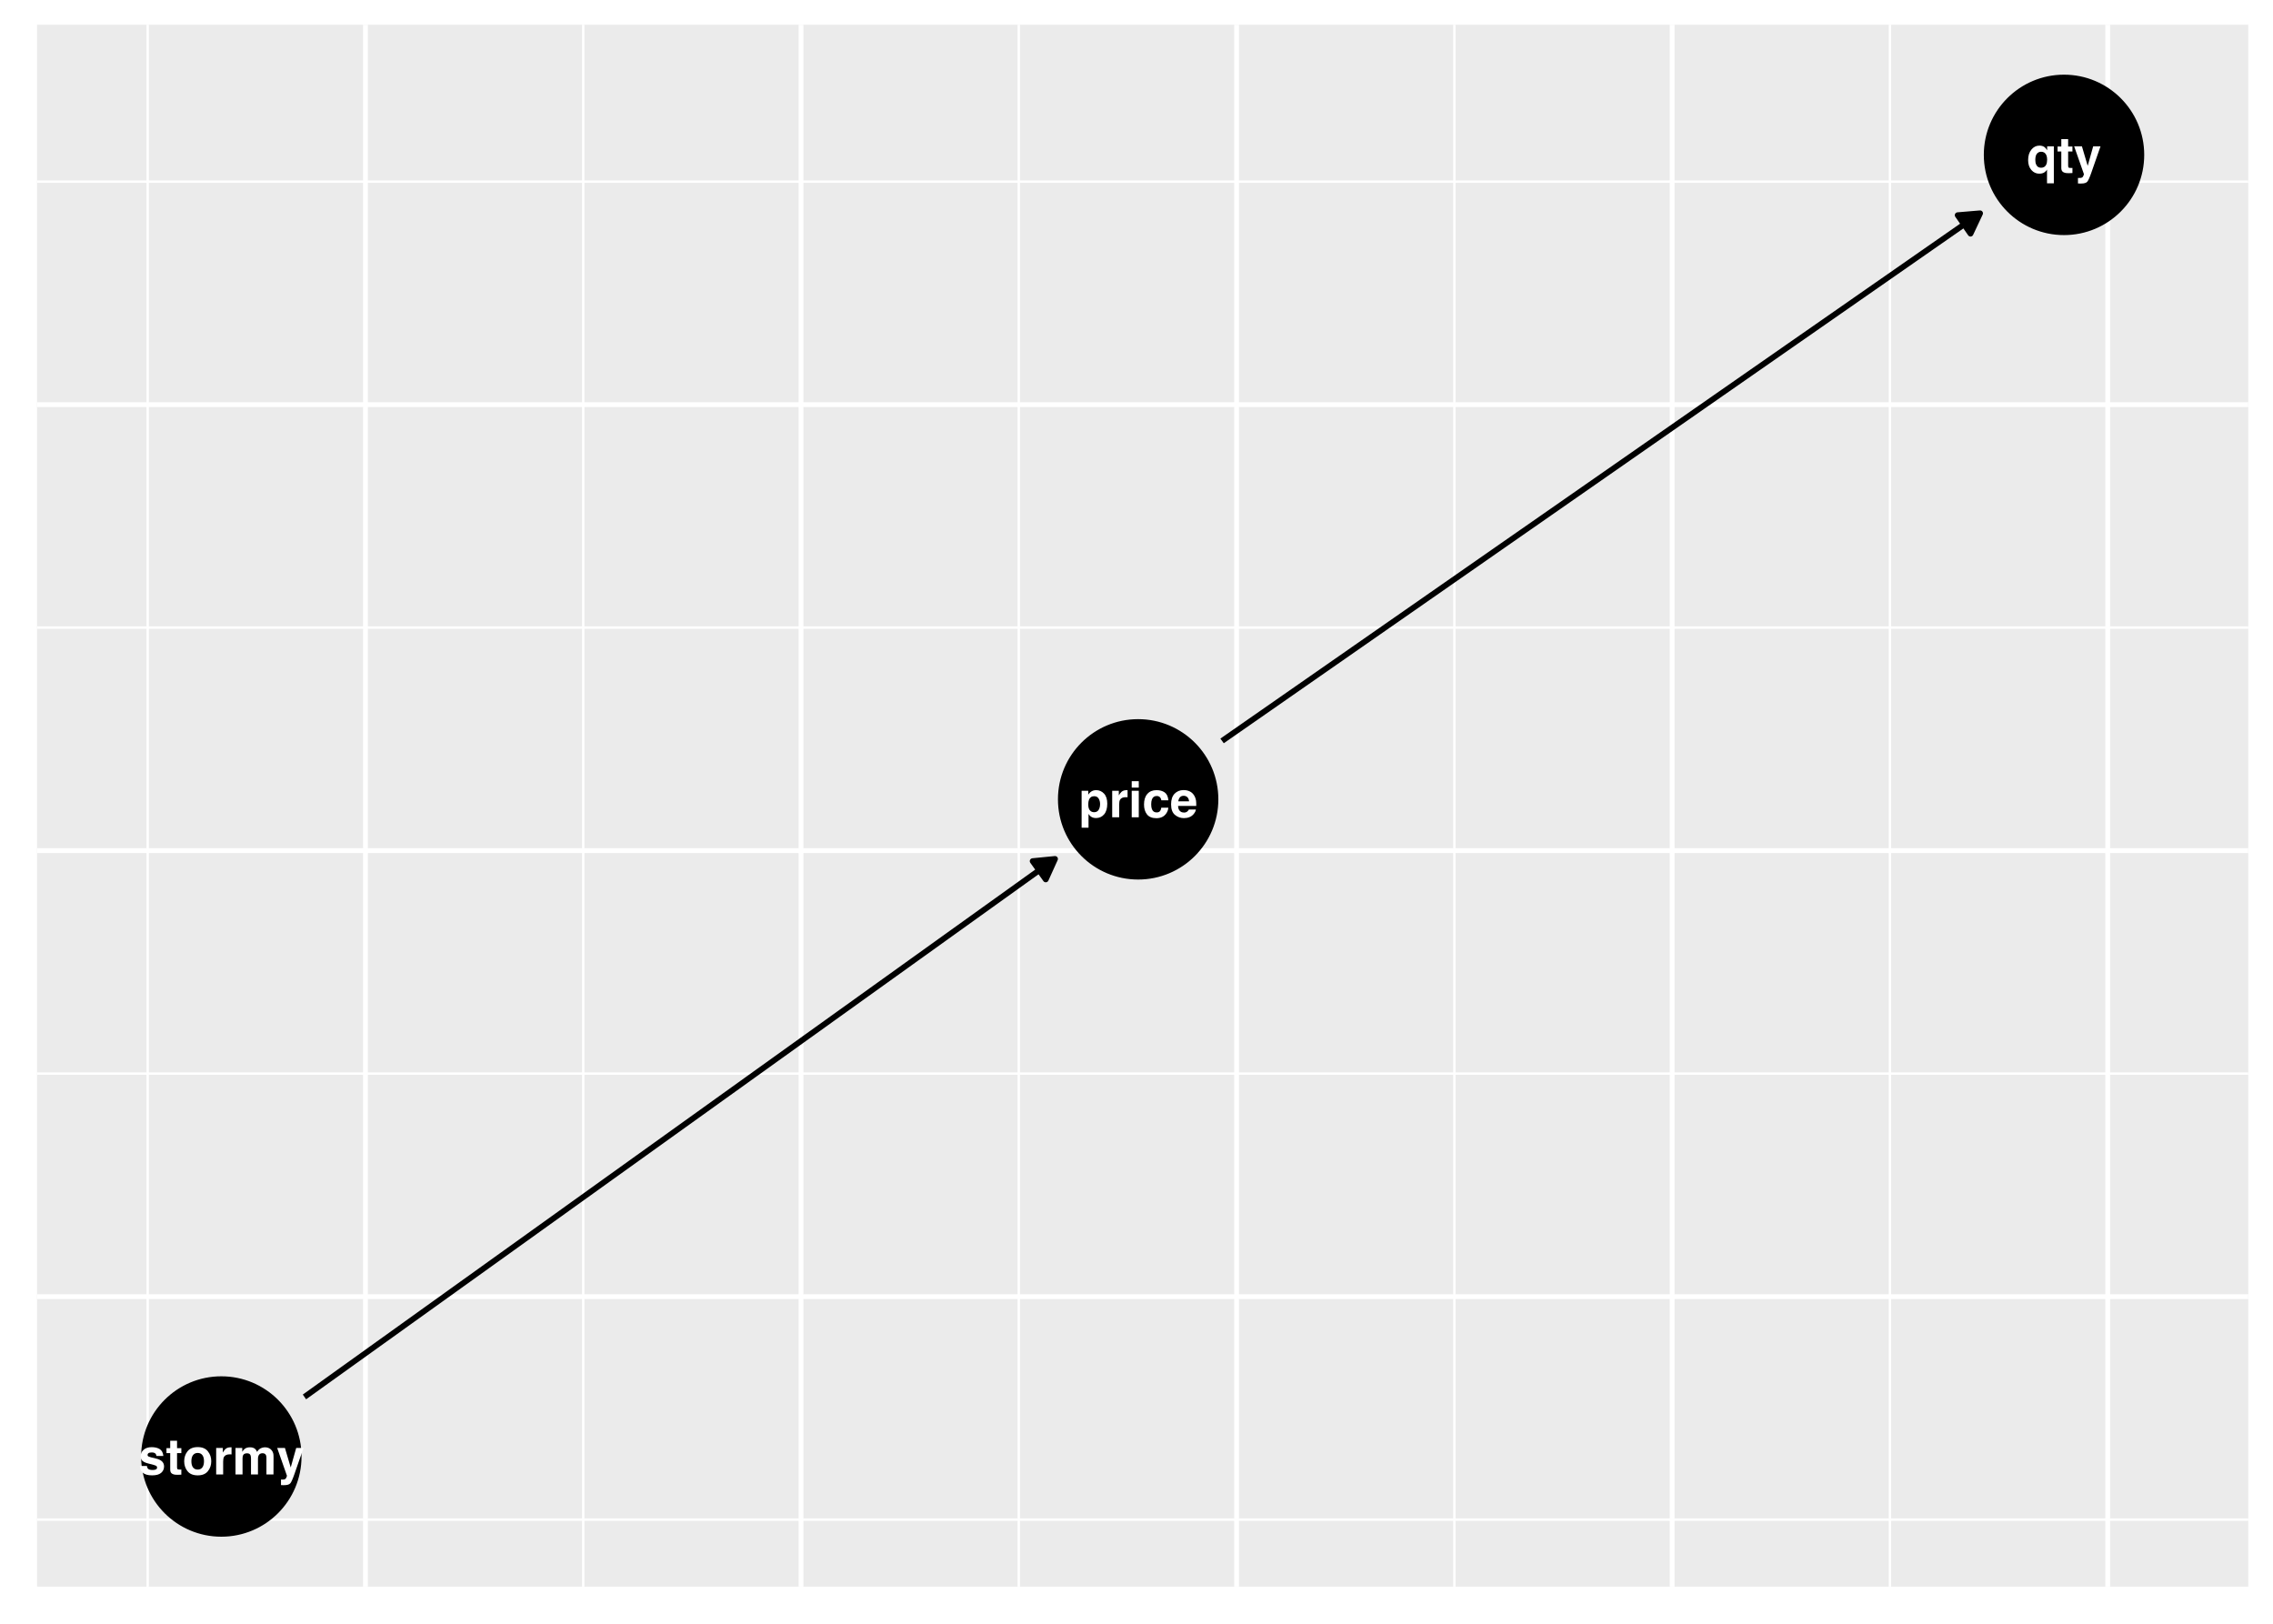 <?xml version="1.0" encoding="UTF-8"?>
<svg xmlns="http://www.w3.org/2000/svg" xmlns:xlink="http://www.w3.org/1999/xlink" width="504pt" height="360pt" viewBox="0 0 504 360" version="1.1">
<defs>
<g>
<symbol overflow="visible" id="glyph0-0">
<path style="stroke:none;" d="M 0.828 0 L 0.828 -7.953 L 7.234 -7.953 L 7.234 0 Z M 6.234 -1 L 6.234 -6.953 L 1.828 -6.953 L 1.828 -1 Z M 6.234 -1 "/>
</symbol>
<symbol overflow="visible" id="glyph0-1">
<path style="stroke:none;" d="M 4.766 -2.938 C 4.766 -3.395 4.66 -3.797 4.453 -4.141 C 4.242 -4.492 3.91 -4.672 3.453 -4.672 C 2.891 -4.672 2.504 -4.406 2.297 -3.875 C 2.191 -3.594 2.141 -3.238 2.141 -2.812 C 2.141 -2.125 2.32 -1.641 2.688 -1.359 C 2.906 -1.203 3.16 -1.125 3.453 -1.125 C 3.879 -1.125 4.203 -1.285 4.422 -1.609 C 4.648 -1.941 4.766 -2.383 4.766 -2.938 Z M 3.891 -6.016 C 4.578 -6.016 5.16 -5.758 5.641 -5.25 C 6.117 -4.738 6.359 -3.992 6.359 -3.016 C 6.359 -1.984 6.125 -1.191 5.656 -0.641 C 5.188 -0.098 4.586 0.172 3.859 0.172 C 3.391 0.172 3 0.051 2.688 -0.188 C 2.52 -0.312 2.359 -0.5 2.203 -0.75 L 2.203 2.312 L 0.672 2.312 L 0.672 -5.875 L 2.141 -5.875 L 2.141 -5.016 C 2.305 -5.266 2.484 -5.461 2.672 -5.609 C 3.016 -5.879 3.422 -6.016 3.891 -6.016 Z M 3.891 -6.016 "/>
</symbol>
<symbol overflow="visible" id="glyph0-2">
<path style="stroke:none;" d="M 3.906 -6.016 C 3.938 -6.016 3.961 -6.016 3.984 -6.016 C 4.004 -6.016 4.047 -6.016 4.109 -6.016 L 4.109 -4.438 C 4.016 -4.445 3.93 -4.453 3.859 -4.453 C 3.785 -4.453 3.723 -4.453 3.672 -4.453 C 3.055 -4.453 2.641 -4.254 2.422 -3.859 C 2.305 -3.629 2.25 -3.281 2.25 -2.812 L 2.25 0 L 0.703 0 L 0.703 -5.875 L 2.172 -5.875 L 2.172 -4.859 C 2.41 -5.242 2.613 -5.508 2.781 -5.656 C 3.07 -5.895 3.445 -6.016 3.906 -6.016 Z M 3.906 -6.016 "/>
</symbol>
<symbol overflow="visible" id="glyph0-3">
<path style="stroke:none;" d="M 2.297 -6.578 L 0.734 -6.578 L 0.734 -8 L 2.297 -8 Z M 0.734 -5.875 L 2.297 -5.875 L 2.297 0 L 0.734 0 Z M 0.734 -5.875 "/>
</symbol>
<symbol overflow="visible" id="glyph0-4">
<path style="stroke:none;" d="M 4.234 -3.766 C 4.203 -3.984 4.125 -4.18 4 -4.359 C 3.832 -4.598 3.566 -4.719 3.203 -4.719 C 2.68 -4.719 2.328 -4.461 2.141 -3.953 C 2.035 -3.672 1.984 -3.305 1.984 -2.859 C 1.984 -2.43 2.035 -2.082 2.141 -1.812 C 2.328 -1.32 2.672 -1.078 3.172 -1.078 C 3.535 -1.078 3.789 -1.176 3.938 -1.375 C 4.094 -1.57 4.188 -1.82 4.219 -2.125 L 5.781 -2.125 C 5.75 -1.656 5.582 -1.211 5.281 -0.797 C 4.801 -0.129 4.086 0.203 3.141 0.203 C 2.191 0.203 1.492 -0.078 1.047 -0.641 C 0.609 -1.203 0.391 -1.93 0.391 -2.828 C 0.391 -3.836 0.633 -4.617 1.125 -5.172 C 1.613 -5.734 2.289 -6.016 3.156 -6.016 C 3.895 -6.016 4.5 -5.848 4.969 -5.516 C 5.438 -5.191 5.711 -4.609 5.797 -3.766 Z M 3.188 -6.031 Z M 3.188 -6.031 "/>
</symbol>
<symbol overflow="visible" id="glyph0-5">
<path style="stroke:none;" d="M 3.031 -4.766 C 2.676 -4.766 2.398 -4.648 2.203 -4.422 C 2.016 -4.203 1.895 -3.906 1.844 -3.531 L 4.234 -3.531 C 4.203 -3.938 4.078 -4.242 3.859 -4.453 C 3.641 -4.66 3.363 -4.766 3.031 -4.766 Z M 3.031 -6.031 C 3.52 -6.031 3.961 -5.938 4.359 -5.75 C 4.754 -5.57 5.078 -5.285 5.328 -4.891 C 5.555 -4.547 5.707 -4.141 5.781 -3.672 C 5.82 -3.41 5.836 -3.023 5.828 -2.516 L 1.797 -2.516 C 1.816 -1.922 2.004 -1.504 2.359 -1.266 C 2.566 -1.117 2.82 -1.047 3.125 -1.047 C 3.438 -1.047 3.691 -1.141 3.891 -1.328 C 4.004 -1.422 4.102 -1.551 4.188 -1.719 L 5.75 -1.719 C 5.707 -1.375 5.523 -1.02 5.203 -0.656 C 4.703 -0.094 4 0.188 3.094 0.188 C 2.344 0.188 1.68 -0.051 1.109 -0.531 C 0.535 -1.008 0.25 -1.789 0.25 -2.875 C 0.25 -3.895 0.504 -4.676 1.016 -5.219 C 1.535 -5.758 2.207 -6.031 3.031 -6.031 Z M 3.141 -6.031 Z M 3.141 -6.031 "/>
</symbol>
<symbol overflow="visible" id="glyph0-6">
<path style="stroke:none;" d="M 1.922 -1.875 C 1.953 -1.602 2.02 -1.41 2.125 -1.297 C 2.312 -1.086 2.664 -0.984 3.188 -0.984 C 3.488 -0.984 3.727 -1.023 3.906 -1.109 C 4.082 -1.203 4.172 -1.344 4.172 -1.531 C 4.172 -1.695 4.098 -1.828 3.953 -1.922 C 3.805 -2.016 3.273 -2.172 2.359 -2.391 C 1.691 -2.547 1.219 -2.75 0.938 -3 C 0.664 -3.25 0.531 -3.602 0.531 -4.062 C 0.531 -4.602 0.742 -5.066 1.172 -5.453 C 1.598 -5.848 2.195 -6.047 2.969 -6.047 C 3.707 -6.047 4.305 -5.898 4.766 -5.609 C 5.223 -5.316 5.488 -4.812 5.562 -4.094 L 4.031 -4.094 C 4 -4.289 3.941 -4.445 3.859 -4.562 C 3.691 -4.77 3.406 -4.875 3 -4.875 C 2.656 -4.875 2.41 -4.82 2.266 -4.719 C 2.129 -4.613 2.062 -4.488 2.062 -4.344 C 2.062 -4.164 2.141 -4.039 2.297 -3.969 C 2.441 -3.883 2.973 -3.738 3.891 -3.531 C 4.504 -3.395 4.961 -3.18 5.266 -2.891 C 5.566 -2.586 5.719 -2.219 5.719 -1.781 C 5.719 -1.195 5.5 -0.719 5.062 -0.344 C 4.633 0.02 3.969 0.203 3.062 0.203 C 2.133 0.203 1.453 0.008 1.016 -0.375 C 0.578 -0.77 0.359 -1.27 0.359 -1.875 Z M 3.094 -6.031 Z M 3.094 -6.031 "/>
</symbol>
<symbol overflow="visible" id="glyph0-7">
<path style="stroke:none;" d="M 0.109 -4.734 L 0.109 -5.828 L 0.938 -5.828 L 0.938 -7.469 L 2.453 -7.469 L 2.453 -5.828 L 3.406 -5.828 L 3.406 -4.734 L 2.453 -4.734 L 2.453 -1.625 C 2.453 -1.383 2.484 -1.234 2.547 -1.172 C 2.609 -1.109 2.797 -1.078 3.109 -1.078 C 3.148 -1.078 3.195 -1.078 3.25 -1.078 C 3.301 -1.086 3.352 -1.094 3.406 -1.094 L 3.406 0.047 L 2.688 0.078 C 1.957 0.109 1.457 -0.016 1.188 -0.297 C 1.02 -0.473 0.938 -0.742 0.938 -1.109 L 0.938 -4.734 Z M 0.109 -4.734 "/>
</symbol>
<symbol overflow="visible" id="glyph0-8">
<path style="stroke:none;" d="M 3.359 -1.078 C 3.805 -1.078 4.148 -1.238 4.391 -1.562 C 4.629 -1.883 4.75 -2.336 4.75 -2.922 C 4.75 -3.516 4.629 -3.969 4.391 -4.281 C 4.148 -4.602 3.805 -4.766 3.359 -4.766 C 2.91 -4.766 2.562 -4.602 2.312 -4.281 C 2.07 -3.969 1.953 -3.516 1.953 -2.922 C 1.953 -2.336 2.07 -1.883 2.312 -1.562 C 2.562 -1.238 2.91 -1.078 3.359 -1.078 Z M 6.359 -2.922 C 6.359 -2.066 6.109 -1.332 5.609 -0.719 C 5.117 -0.102 4.367 0.203 3.359 0.203 C 2.348 0.203 1.594 -0.102 1.094 -0.719 C 0.602 -1.332 0.359 -2.066 0.359 -2.922 C 0.359 -3.773 0.602 -4.508 1.094 -5.125 C 1.594 -5.75 2.348 -6.062 3.359 -6.062 C 4.367 -6.062 5.117 -5.75 5.609 -5.125 C 6.109 -4.508 6.359 -3.773 6.359 -2.922 Z M 3.359 -6.031 Z M 3.359 -6.031 "/>
</symbol>
<symbol overflow="visible" id="glyph0-9">
<path style="stroke:none;" d="M 7.281 -6.016 C 7.539 -6.016 7.797 -5.961 8.047 -5.859 C 8.305 -5.754 8.535 -5.578 8.734 -5.328 C 8.898 -5.117 9.016 -4.867 9.078 -4.578 C 9.109 -4.379 9.125 -4.086 9.125 -3.703 L 9.109 0 L 7.547 0 L 7.547 -3.75 C 7.547 -3.969 7.508 -4.148 7.438 -4.297 C 7.301 -4.566 7.047 -4.703 6.672 -4.703 C 6.254 -4.703 5.961 -4.523 5.797 -4.172 C 5.711 -3.984 5.672 -3.758 5.672 -3.5 L 5.672 0 L 4.125 0 L 4.125 -3.5 C 4.125 -3.852 4.086 -4.109 4.016 -4.266 C 3.891 -4.547 3.641 -4.688 3.266 -4.688 C 2.816 -4.688 2.52 -4.547 2.375 -4.266 C 2.289 -4.098 2.25 -3.852 2.25 -3.531 L 2.25 0 L 0.688 0 L 0.688 -5.875 L 2.188 -5.875 L 2.188 -5.016 C 2.375 -5.316 2.551 -5.531 2.719 -5.656 C 3.02 -5.895 3.41 -6.016 3.891 -6.016 C 4.336 -6.016 4.695 -5.914 4.969 -5.719 C 5.195 -5.531 5.367 -5.289 5.484 -5 C 5.68 -5.352 5.93 -5.609 6.234 -5.766 C 6.547 -5.93 6.895 -6.016 7.281 -6.016 Z M 7.281 -6.016 "/>
</symbol>
<symbol overflow="visible" id="glyph0-10">
<path style="stroke:none;" d="M 0.953 1.125 L 1.156 1.141 C 1.301 1.148 1.441 1.145 1.578 1.125 C 1.711 1.102 1.828 1.062 1.922 1 C 2.016 0.938 2.098 0.805 2.172 0.609 C 2.254 0.422 2.285 0.305 2.266 0.266 L 0.109 -5.875 L 1.828 -5.875 L 3.109 -1.547 L 4.328 -5.875 L 5.953 -5.875 L 3.938 -0.094 C 3.551 1.02 3.242 1.707 3.016 1.969 C 2.785 2.238 2.332 2.375 1.656 2.375 C 1.52 2.375 1.41 2.375 1.328 2.375 C 1.242 2.375 1.117 2.367 0.953 2.359 Z M 3.031 -6.031 Z M 3.031 -6.031 "/>
</symbol>
<symbol overflow="visible" id="glyph0-11">
<path style="stroke:none;" d="M 3.203 -1.125 C 3.734 -1.125 4.113 -1.352 4.344 -1.812 C 4.477 -2.113 4.547 -2.488 4.547 -2.938 C 4.547 -3.301 4.488 -3.625 4.375 -3.906 C 4.156 -4.414 3.77 -4.672 3.219 -4.672 C 2.82 -4.672 2.504 -4.52 2.266 -4.219 C 2.035 -3.926 1.922 -3.477 1.922 -2.875 C 1.922 -2.469 1.977 -2.133 2.094 -1.875 C 2.289 -1.375 2.66 -1.125 3.203 -1.125 Z M 2.828 -6.031 C 3.305 -6.031 3.695 -5.91 4 -5.672 C 4.176 -5.535 4.359 -5.312 4.547 -5 L 4.547 -5.875 L 6.031 -5.875 L 6.031 2.328 L 4.516 2.328 L 4.516 -0.734 C 4.398 -0.492 4.203 -0.281 3.922 -0.094 C 3.641 0.094 3.258 0.188 2.781 0.188 C 2.102 0.188 1.523 -0.082 1.047 -0.625 C 0.566 -1.176 0.328 -1.906 0.328 -2.812 C 0.328 -3.781 0.566 -4.555 1.047 -5.141 C 1.523 -5.734 2.117 -6.031 2.828 -6.031 Z M 2.828 -6.031 "/>
</symbol>
</g>
<clipPath id="clip1">
  <path d="M 8.219 5.48 L 499 5.48 L 499 352 L 8.219 352 Z M 8.219 5.48 "/>
</clipPath>
<clipPath id="clip2">
  <path d="M 8.219 336 L 499 336 L 499 338 L 8.219 338 Z M 8.219 336 "/>
</clipPath>
<clipPath id="clip3">
  <path d="M 8.219 237 L 499 237 L 499 239 L 8.219 239 Z M 8.219 237 "/>
</clipPath>
<clipPath id="clip4">
  <path d="M 8.219 138 L 499 138 L 499 140 L 8.219 140 Z M 8.219 138 "/>
</clipPath>
<clipPath id="clip5">
  <path d="M 8.219 40 L 499 40 L 499 41 L 8.219 41 Z M 8.219 40 "/>
</clipPath>
<clipPath id="clip6">
  <path d="M 32 5.48 L 34 5.48 L 34 352.781 L 32 352.781 Z M 32 5.48 "/>
</clipPath>
<clipPath id="clip7">
  <path d="M 129 5.48 L 130 5.48 L 130 352.781 L 129 352.781 Z M 129 5.48 "/>
</clipPath>
<clipPath id="clip8">
  <path d="M 225 5.48 L 227 5.48 L 227 352.781 L 225 352.781 Z M 225 5.48 "/>
</clipPath>
<clipPath id="clip9">
  <path d="M 322 5.48 L 323 5.48 L 323 352.781 L 322 352.781 Z M 322 5.48 "/>
</clipPath>
<clipPath id="clip10">
  <path d="M 418 5.48 L 420 5.48 L 420 352.781 L 418 352.781 Z M 418 5.48 "/>
</clipPath>
<clipPath id="clip11">
  <path d="M 8.219 286 L 499.52 286 L 499.52 289 L 8.219 289 Z M 8.219 286 "/>
</clipPath>
<clipPath id="clip12">
  <path d="M 8.219 188 L 499.52 188 L 499.52 190 L 8.219 190 Z M 8.219 188 "/>
</clipPath>
<clipPath id="clip13">
  <path d="M 8.219 89 L 499.52 89 L 499.52 91 L 8.219 91 Z M 8.219 89 "/>
</clipPath>
<clipPath id="clip14">
  <path d="M 80 5.48 L 82 5.48 L 82 352.781 L 80 352.781 Z M 80 5.48 "/>
</clipPath>
<clipPath id="clip15">
  <path d="M 177 5.48 L 179 5.48 L 179 352.781 L 177 352.781 Z M 177 5.48 "/>
</clipPath>
<clipPath id="clip16">
  <path d="M 273 5.48 L 275 5.48 L 275 352.781 L 273 352.781 Z M 273 5.48 "/>
</clipPath>
<clipPath id="clip17">
  <path d="M 370 5.48 L 372 5.48 L 372 352.781 L 370 352.781 Z M 370 5.48 "/>
</clipPath>
<clipPath id="clip18">
  <path d="M 466 5.48 L 468 5.48 L 468 352.781 L 466 352.781 Z M 466 5.48 "/>
</clipPath>
</defs>
<g id="surface21">
<rect x="0" y="0" width="504" height="360" style="fill:rgb(100%,100%,100%);fill-opacity:1;stroke:none;"/>
<rect x="0" y="0" width="504" height="360" style="fill:rgb(100%,100%,100%);fill-opacity:1;stroke:none;"/>
<path style="fill:none;stroke-width:1.067;stroke-linecap:round;stroke-linejoin:round;stroke:rgb(100%,100%,100%);stroke-opacity:1;stroke-miterlimit:10;" d="M 0 360 L 504 360 L 504 0 L 0 0 Z M 0 360 "/>
<g clip-path="url(#clip1)" clip-rule="nonzero">
<path style=" stroke:none;fill-rule:nonzero;fill:rgb(92.157%,92.157%,92.157%);fill-opacity:1;" d="M 8.219 351.781 L 498.52 351.781 L 498.52 5.48 L 8.219 5.48 Z M 8.219 351.781 "/>
</g>
<g clip-path="url(#clip2)" clip-rule="nonzero">
<path style="fill:none;stroke-width:0.533;stroke-linecap:butt;stroke-linejoin:round;stroke:rgb(100%,100%,100%);stroke-opacity:1;stroke-miterlimit:10;" d="M 8.219 336.91 L 498.52 336.91 "/>
</g>
<g clip-path="url(#clip3)" clip-rule="nonzero">
<path style="fill:none;stroke-width:0.533;stroke-linecap:butt;stroke-linejoin:round;stroke:rgb(100%,100%,100%);stroke-opacity:1;stroke-miterlimit:10;" d="M 8.219 238.031 L 498.52 238.031 "/>
</g>
<g clip-path="url(#clip4)" clip-rule="nonzero">
<path style="fill:none;stroke-width:0.533;stroke-linecap:butt;stroke-linejoin:round;stroke:rgb(100%,100%,100%);stroke-opacity:1;stroke-miterlimit:10;" d="M 8.219 139.148 L 498.52 139.148 "/>
</g>
<g clip-path="url(#clip5)" clip-rule="nonzero">
<path style="fill:none;stroke-width:0.533;stroke-linecap:butt;stroke-linejoin:round;stroke:rgb(100%,100%,100%);stroke-opacity:1;stroke-miterlimit:10;" d="M 8.219 40.27 L 498.52 40.27 "/>
</g>
<g clip-path="url(#clip6)" clip-rule="nonzero">
<path style="fill:none;stroke-width:0.533;stroke-linecap:butt;stroke-linejoin:round;stroke:rgb(100%,100%,100%);stroke-opacity:1;stroke-miterlimit:10;" d="M 32.742 351.781 L 32.742 5.48 "/>
</g>
<g clip-path="url(#clip7)" clip-rule="nonzero">
<path style="fill:none;stroke-width:0.533;stroke-linecap:butt;stroke-linejoin:round;stroke:rgb(100%,100%,100%);stroke-opacity:1;stroke-miterlimit:10;" d="M 129.32 351.781 L 129.32 5.48 "/>
</g>
<g clip-path="url(#clip8)" clip-rule="nonzero">
<path style="fill:none;stroke-width:0.533;stroke-linecap:butt;stroke-linejoin:round;stroke:rgb(100%,100%,100%);stroke-opacity:1;stroke-miterlimit:10;" d="M 225.898 351.781 L 225.898 5.48 "/>
</g>
<g clip-path="url(#clip9)" clip-rule="nonzero">
<path style="fill:none;stroke-width:0.533;stroke-linecap:butt;stroke-linejoin:round;stroke:rgb(100%,100%,100%);stroke-opacity:1;stroke-miterlimit:10;" d="M 322.48 351.781 L 322.48 5.48 "/>
</g>
<g clip-path="url(#clip10)" clip-rule="nonzero">
<path style="fill:none;stroke-width:0.533;stroke-linecap:butt;stroke-linejoin:round;stroke:rgb(100%,100%,100%);stroke-opacity:1;stroke-miterlimit:10;" d="M 419.059 351.781 L 419.059 5.48 "/>
</g>
<g clip-path="url(#clip11)" clip-rule="nonzero">
<path style="fill:none;stroke-width:1.067;stroke-linecap:butt;stroke-linejoin:round;stroke:rgb(100%,100%,100%);stroke-opacity:1;stroke-miterlimit:10;" d="M 8.219 287.473 L 498.52 287.473 "/>
</g>
<g clip-path="url(#clip12)" clip-rule="nonzero">
<path style="fill:none;stroke-width:1.067;stroke-linecap:butt;stroke-linejoin:round;stroke:rgb(100%,100%,100%);stroke-opacity:1;stroke-miterlimit:10;" d="M 8.219 188.59 L 498.52 188.59 "/>
</g>
<g clip-path="url(#clip13)" clip-rule="nonzero">
<path style="fill:none;stroke-width:1.067;stroke-linecap:butt;stroke-linejoin:round;stroke:rgb(100%,100%,100%);stroke-opacity:1;stroke-miterlimit:10;" d="M 8.219 89.711 L 498.52 89.711 "/>
</g>
<g clip-path="url(#clip14)" clip-rule="nonzero">
<path style="fill:none;stroke-width:1.067;stroke-linecap:butt;stroke-linejoin:round;stroke:rgb(100%,100%,100%);stroke-opacity:1;stroke-miterlimit:10;" d="M 81.031 351.781 L 81.031 5.48 "/>
</g>
<g clip-path="url(#clip15)" clip-rule="nonzero">
<path style="fill:none;stroke-width:1.067;stroke-linecap:butt;stroke-linejoin:round;stroke:rgb(100%,100%,100%);stroke-opacity:1;stroke-miterlimit:10;" d="M 177.609 351.781 L 177.609 5.48 "/>
</g>
<g clip-path="url(#clip16)" clip-rule="nonzero">
<path style="fill:none;stroke-width:1.067;stroke-linecap:butt;stroke-linejoin:round;stroke:rgb(100%,100%,100%);stroke-opacity:1;stroke-miterlimit:10;" d="M 274.191 351.781 L 274.191 5.48 "/>
</g>
<g clip-path="url(#clip17)" clip-rule="nonzero">
<path style="fill:none;stroke-width:1.067;stroke-linecap:butt;stroke-linejoin:round;stroke:rgb(100%,100%,100%);stroke-opacity:1;stroke-miterlimit:10;" d="M 370.77 351.781 L 370.77 5.48 "/>
</g>
<g clip-path="url(#clip18)" clip-rule="nonzero">
<path style="fill:none;stroke-width:1.067;stroke-linecap:butt;stroke-linejoin:round;stroke:rgb(100%,100%,100%);stroke-opacity:1;stroke-miterlimit:10;" d="M 467.348 351.781 L 467.348 5.48 "/>
</g>
<path style="fill:none;stroke-width:1.28;stroke-linecap:butt;stroke-linejoin:round;stroke:rgb(0%,0%,0%);stroke-opacity:1;stroke-miterlimit:1;" d="M 270.977 164.27 L 271.027 164.234 L 273.102 162.789 L 275.176 161.348 L 277.25 159.902 L 281.398 157.02 L 283.473 155.574 L 285.543 154.133 L 287.617 152.688 L 289.691 151.246 L 291.766 149.801 L 293.84 148.359 L 295.914 146.914 L 297.988 145.473 L 300.059 144.027 L 302.133 142.586 L 304.207 141.141 L 306.281 139.699 L 308.355 138.254 L 310.43 136.812 L 312.504 135.367 L 314.578 133.926 L 316.648 132.48 L 318.723 131.039 L 320.797 129.594 L 322.871 128.152 L 324.945 126.707 L 327.02 125.266 L 329.094 123.82 L 331.164 122.379 L 333.238 120.934 L 335.312 119.492 L 337.387 118.047 L 341.535 115.164 L 343.609 113.719 L 345.684 112.277 L 347.754 110.832 L 349.828 109.391 L 351.902 107.945 L 353.977 106.504 L 356.051 105.059 L 358.125 103.617 L 360.199 102.172 L 362.273 100.73 L 364.344 99.285 L 366.418 97.844 L 368.492 96.398 L 370.566 94.957 L 372.641 93.512 L 374.715 92.07 L 376.789 90.625 L 378.859 89.184 L 380.934 87.738 L 383.008 86.297 L 385.082 84.852 L 387.156 83.41 L 389.23 81.965 L 391.305 80.523 L 393.379 79.078 L 395.449 77.637 L 397.523 76.191 L 401.672 73.309 L 403.746 71.863 L 405.82 70.422 L 407.895 68.977 L 409.969 67.535 L 412.039 66.09 L 414.113 64.648 L 416.188 63.203 L 418.262 61.762 L 420.336 60.316 L 422.41 58.875 L 424.484 57.43 L 426.555 55.988 L 428.629 54.543 L 430.703 53.102 L 432.777 51.656 L 434.852 50.215 L 436.926 48.77 L 439 47.328 L 439.051 47.293 "/>
<path style="fill-rule:nonzero;fill:rgb(0%,0%,0%);fill-opacity:1;stroke-width:1.28;stroke-linecap:butt;stroke-linejoin:round;stroke:rgb(0%,0%,0%);stroke-opacity:1;stroke-miterlimit:1;" d="M 436.93 51.801 L 439.051 47.293 L 434.086 47.711 Z M 436.93 51.801 "/>
<path style="fill:none;stroke-width:1.28;stroke-linecap:butt;stroke-linejoin:round;stroke:rgb(0%,0%,0%);stroke-opacity:1;stroke-miterlimit:1;" d="M 67.508 309.711 L 67.559 309.676 L 69.613 308.207 L 71.664 306.734 L 75.773 303.789 L 77.824 302.32 L 81.934 299.375 L 83.984 297.902 L 86.039 296.434 L 88.094 294.961 L 90.145 293.488 L 94.254 290.543 L 96.305 289.074 L 100.414 286.129 L 102.465 284.656 L 104.52 283.188 L 106.574 281.715 L 108.625 280.242 L 110.68 278.77 L 112.734 277.301 L 114.785 275.828 L 118.895 272.883 L 120.945 271.414 L 125.055 268.469 L 127.105 266.996 L 129.16 265.527 L 131.215 264.055 L 133.266 262.582 L 135.32 261.109 L 137.375 259.641 L 139.426 258.168 L 143.535 255.223 L 145.586 253.754 L 151.75 249.336 L 153.801 247.867 L 157.91 244.922 L 159.961 243.449 L 162.016 241.98 L 164.07 240.508 L 166.121 239.035 L 168.176 237.562 L 170.23 236.094 L 172.281 234.621 L 176.391 231.676 L 178.441 230.203 L 180.496 228.734 L 182.551 227.262 L 184.602 225.789 L 186.656 224.316 L 188.711 222.848 L 190.762 221.375 L 194.871 218.43 L 196.922 216.961 L 201.031 214.016 L 203.082 212.543 L 205.137 211.074 L 207.191 209.602 L 209.242 208.129 L 211.297 206.656 L 213.352 205.188 L 215.402 203.715 L 219.512 200.77 L 221.562 199.301 L 225.672 196.355 L 227.723 194.883 L 229.777 193.414 L 231.832 191.941 L 233.883 190.469 L 233.934 190.434 "/>
<path style="fill-rule:nonzero;fill:rgb(0%,0%,0%);fill-opacity:1;stroke-width:1.28;stroke-linecap:butt;stroke-linejoin:round;stroke:rgb(0%,0%,0%);stroke-opacity:1;stroke-miterlimit:1;" d="M 231.879 194.973 L 233.934 190.434 L 228.977 190.922 Z M 231.879 194.973 "/>
<path style="fill-rule:nonzero;fill:rgb(0%,0%,0%);fill-opacity:1;stroke-width:0.709;stroke-linecap:round;stroke-linejoin:round;stroke:rgb(0%,0%,0%);stroke-opacity:1;stroke-miterlimit:10;" d="M 269.793 177.223 C 269.793 186.848 261.988 194.648 252.363 194.648 C 242.742 194.648 234.938 186.848 234.938 177.223 C 234.938 167.598 242.742 159.797 252.363 159.797 C 261.988 159.797 269.793 167.598 269.793 177.223 "/>
<path style="fill-rule:nonzero;fill:rgb(0%,0%,0%);fill-opacity:1;stroke-width:0.709;stroke-linecap:round;stroke-linejoin:round;stroke:rgb(0%,0%,0%);stroke-opacity:1;stroke-miterlimit:10;" d="M 66.504 322.922 C 66.504 332.547 58.703 340.348 49.078 340.348 C 39.453 340.348 31.652 332.547 31.652 322.922 C 31.652 313.297 39.453 305.496 49.078 305.496 C 58.703 305.496 66.504 313.297 66.504 322.922 "/>
<path style="fill-rule:nonzero;fill:rgb(0%,0%,0%);fill-opacity:1;stroke-width:0.709;stroke-linecap:round;stroke-linejoin:round;stroke:rgb(0%,0%,0%);stroke-opacity:1;stroke-miterlimit:10;" d="M 475.09 34.34 C 475.09 43.961 467.285 51.766 457.66 51.766 C 448.039 51.766 440.234 43.961 440.234 34.34 C 440.234 24.715 448.039 16.91 457.66 16.91 C 467.285 16.91 475.09 24.715 475.09 34.34 "/>
<g style="fill:rgb(100%,100%,100%);fill-opacity:1;">
  <use xlink:href="#glyph0-1" x="239.16" y="181.199"/>
  <use xlink:href="#glyph0-2" x="245.908" y="181.199"/>
  <use xlink:href="#glyph0-3" x="250.207" y="181.199"/>
  <use xlink:href="#glyph0-4" x="253.276" y="181.199"/>
  <use xlink:href="#glyph0-5" x="259.42" y="181.199"/>
</g>
<g style="fill:rgb(100%,100%,100%);fill-opacity:1;">
  <use xlink:href="#glyph0-6" x="30.66" y="326.898"/>
  <use xlink:href="#glyph0-7" x="36.804" y="326.898"/>
  <use xlink:href="#glyph0-8" x="40.483" y="326.898"/>
  <use xlink:href="#glyph0-2" x="47.23" y="326.898"/>
  <use xlink:href="#glyph0-9" x="51.529" y="326.898"/>
  <use xlink:href="#glyph0-10" x="61.352" y="326.898"/>
</g>
<g style="fill:rgb(100%,100%,100%);fill-opacity:1;">
  <use xlink:href="#glyph0-11" x="449.375" y="38.316"/>
  <use xlink:href="#glyph0-7" x="456.123" y="38.316"/>
  <use xlink:href="#glyph0-10" x="459.802" y="38.316"/>
</g>
</g>
</svg>
